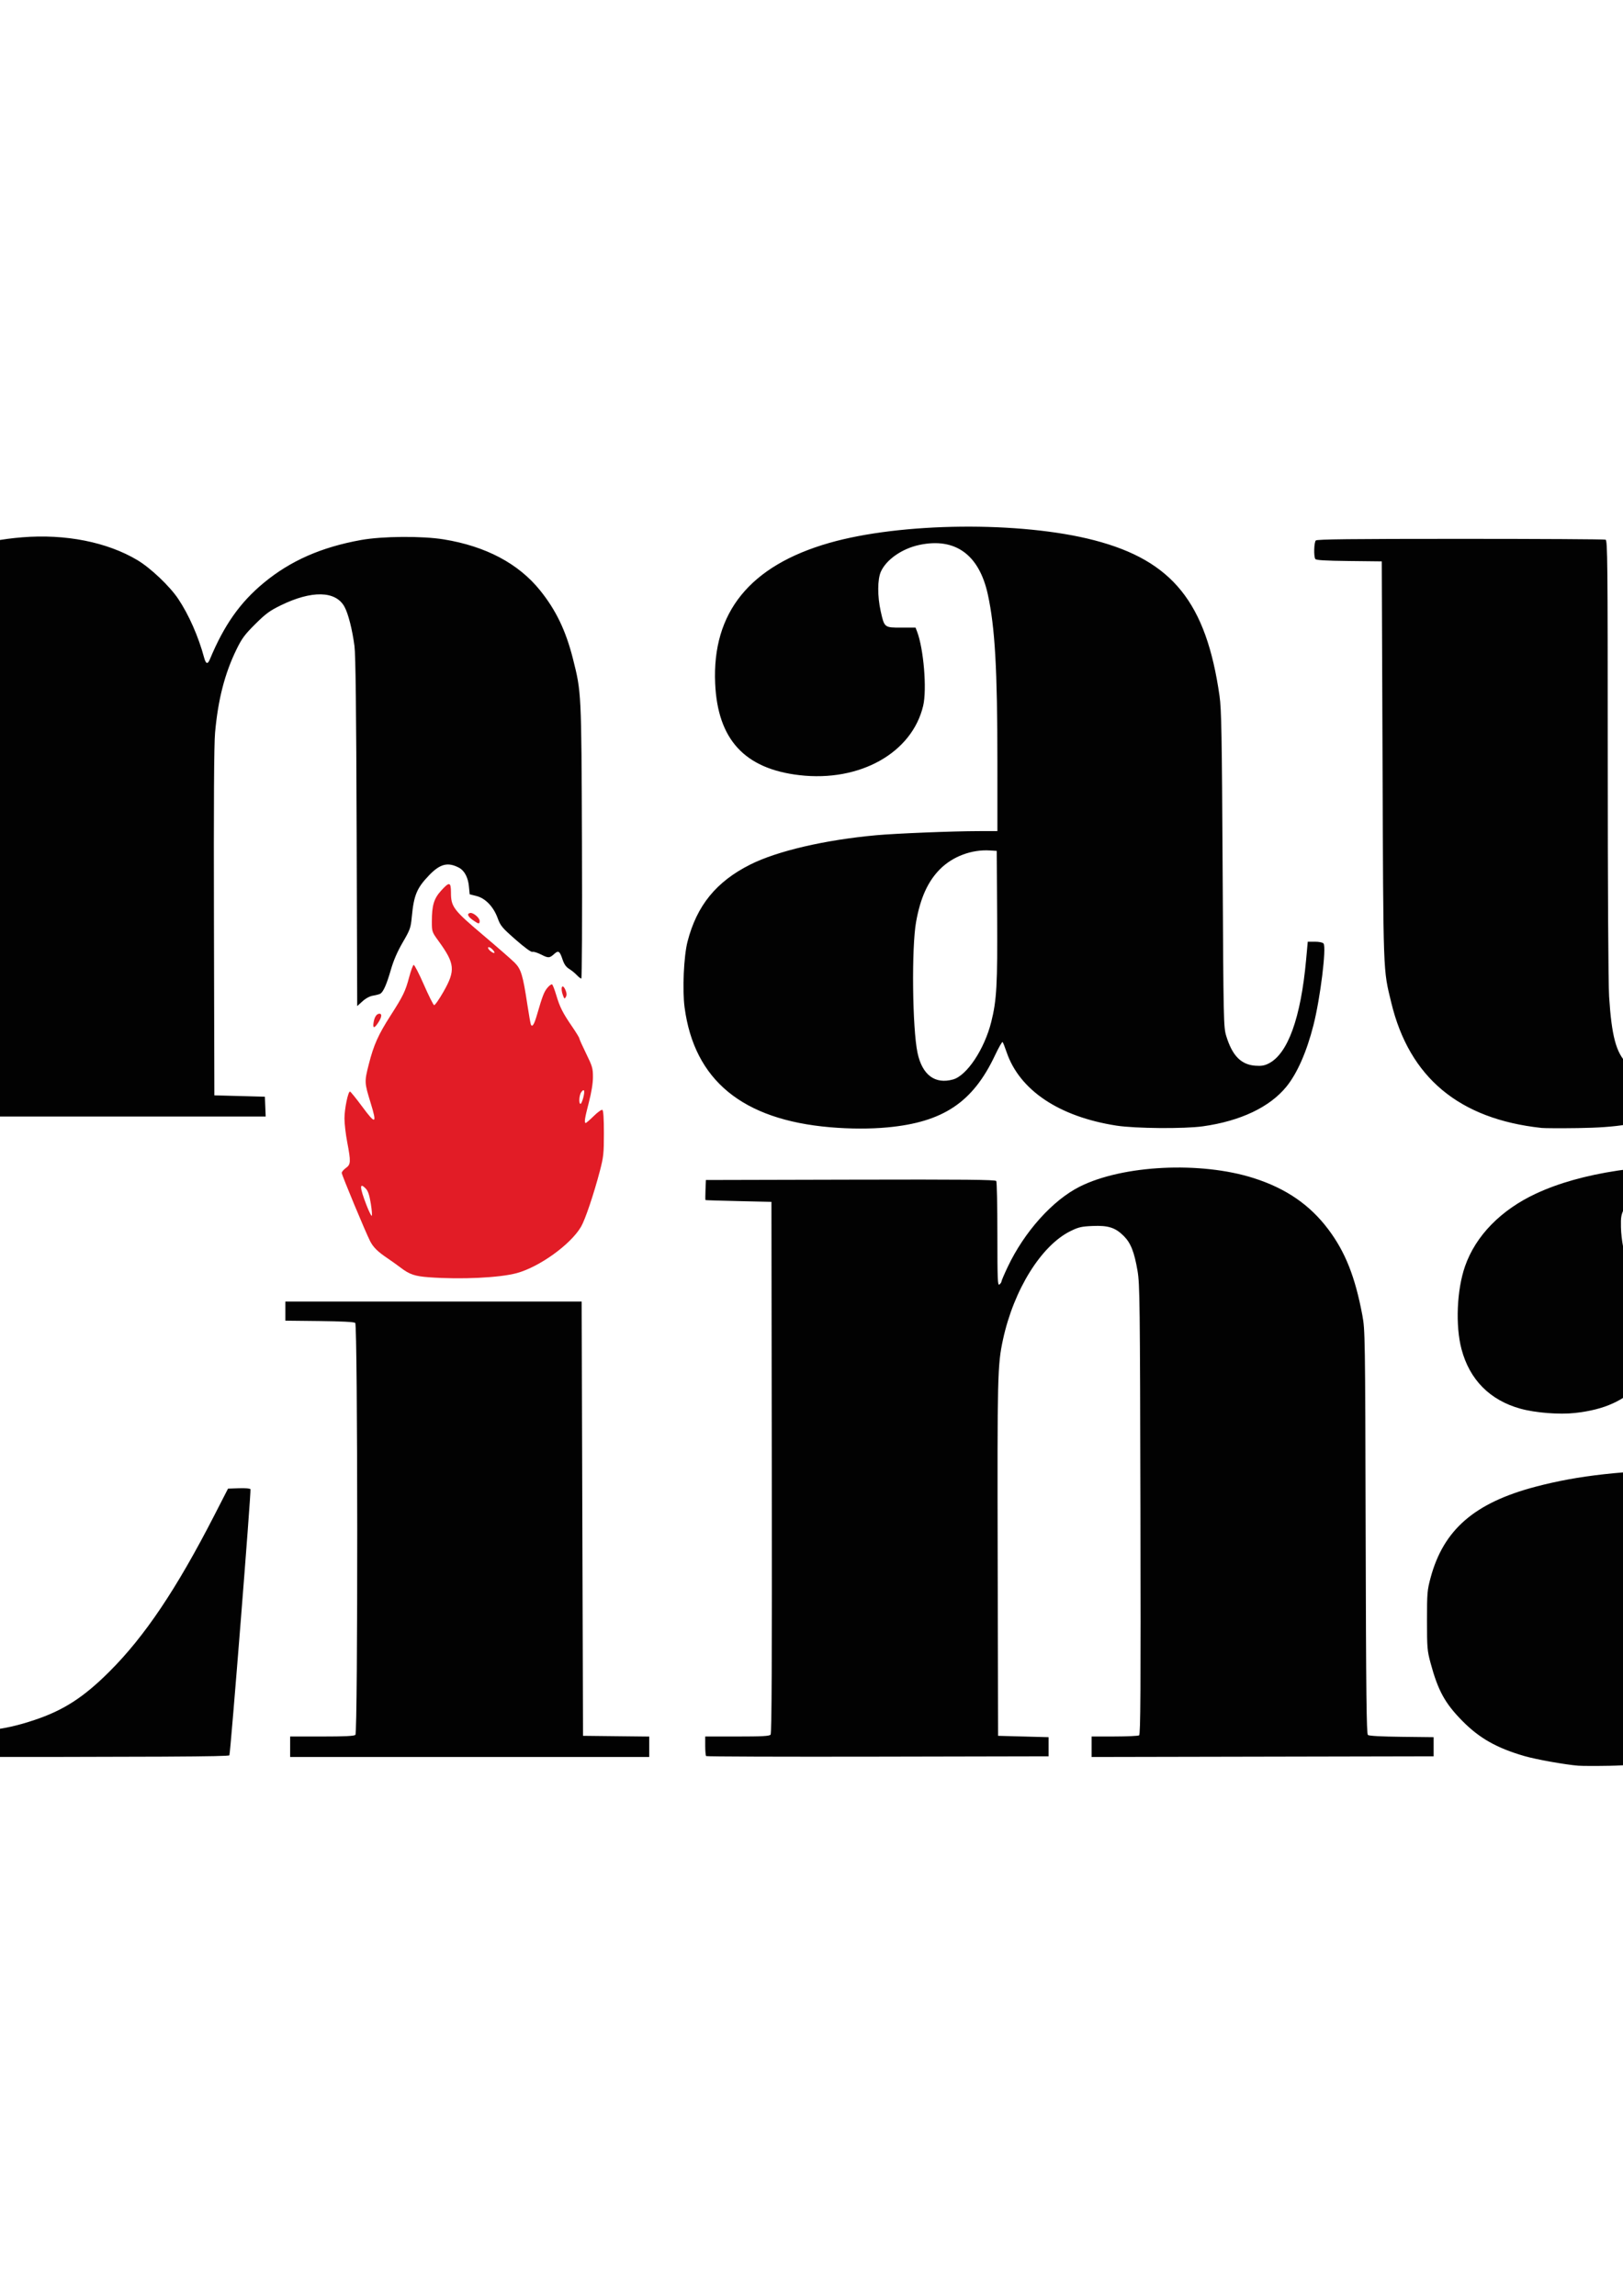<?xml version="1.0" encoding="UTF-8" standalone="no"?>
<svg
   xmlns:dc="http://purl.org/dc/elements/1.1/"
   xmlns:cc="http://creativecommons.org/ns#"
   xmlns:rdf="http://www.w3.org/1999/02/22-rdf-syntax-ns#"
   xmlns:svg="http://www.w3.org/2000/svg"
   xmlns="http://www.w3.org/2000/svg"
   width="210mm"
   height="297mm"
   viewBox="0 0 210 297"
   version="1.1"
   id="svg31">
  <defs
     id="defs25" />
  <g
     id="layer1"
     style="display:inline">
    <g
       id="layer3"
       style="display:inline"
       transform="matrix(0.265,0,0,0.265,-55.562,68.13)">
      <g
         id="g1499"
         transform="translate(0,-0.711)">
        <path
           style="fill:#020202;stroke-width:0.667"
           d="m 980.333,605.589 c -6.385,-0.508 -20.617,-3.048 -26.289,-4.691 -13.561,-3.929 -22.035,-8.721 -30.378,-17.18 -8.472,-8.59 -11.873,-14.793 -15.515,-28.298 -1.611,-5.976 -1.732,-7.415 -1.732,-20.754 0,-13.399 0.115,-14.76 1.761,-20.869 6.31,-23.425 21.452,-36.55 51.219,-44.396 21.055,-5.55 42.348,-7.893 78.48,-8.634 L 1059,460.333 1058.971,420 c -0.029,-40.402 -0.433,-50.324 -2.689,-66 -3.334,-23.171 -10.929,-33.076 -25.969,-33.869 -11.91,-0.628 -23.402,4.83 -27.424,13.025 -1.667,3.397 -1.873,4.504 -1.769,9.511 0.129,6.158 1.783,14.776 3.295,17.167 0.886,1.4 1.415,1.5 7.95,1.5 h 7.001 l 0.707,1.833 c 3.274,8.492 4.939,28.541 3.004,36.167 -2.005,7.9 -4.718,12.45 -11.341,19.02 -9.264,9.189 -18.53,13.41 -33.011,15.038 -7.65,0.86 -19.386,-0.061 -26.714,-2.097 -14.905,-4.141 -24.816,-14.169 -28.754,-29.095 -3.015,-11.429 -2.274,-28.908 1.712,-40.369 5.182,-14.901 17.498,-27.525 34.653,-35.52 21.988,-10.248 53.208,-14.977 93.045,-14.096 37.165,0.822 62.371,6.143 80.504,16.995 19.273,11.535 29.901,31.649 34.596,65.471 1.017,7.327 1.204,17.415 1.568,84.652 0.455,83.87 0.278,80.425 4.516,88.227 3.116,5.737 10.275,8.945 16.079,7.206 10.203,-3.057 17.431,-21.434 20.097,-51.1 0.428,-4.767 1.018,-8.817 1.31,-9 0.292,-0.183 2.211,-0.231 4.264,-0.105 l 3.733,0.228 v 2.321 c 0,4.437 -2.7,24.356 -4.379,32.309 -2.843,13.465 -7.476,25.92 -12.194,32.776 -5.132,7.46 -14.331,14.28 -24.036,17.822 -2.997,1.094 -9.261,2.783 -13.92,3.754 -7.813,1.628 -9.74,1.766 -24.804,1.775 -14.941,0.009 -17.102,-0.139 -25.356,-1.746 -4.963,-0.966 -11.413,-2.548 -14.333,-3.515 -18.726,-6.203 -32.116,-18 -36.645,-32.286 -0.639,-2.017 -1.405,-3.931 -1.701,-4.254 -0.296,-0.323 -1.859,2.237 -3.471,5.688 -12.082,25.855 -28.939,35.567 -62.826,36.197 -6.6,0.123 -13.5,0.104 -15.333,-0.042 z m 59.087,-24.654 c 6.872,-3.475 13.673,-14.428 16.927,-27.261 2.587,-10.203 3.066,-18.991 2.852,-52.341 l -0.199,-31 -6,0.051 c -9.55,0.082 -16.38,2.964 -22.481,9.486 -5.476,5.855 -8.89,13.603 -10.926,24.796 -2.238,12.307 -1.787,52.318 0.724,64.189 0.526,2.487 1.633,5.727 2.461,7.2 3.188,5.671 10.713,7.878 16.642,4.88 z M 0.667,595.345 v -5.988 L 16.833,589.179 33,589 33.168,460.035 c 0.093,-70.931 -0.063,-129.196 -0.346,-129.479 -0.283,-0.283 -7.633,-0.544 -16.335,-0.58 l -15.821,-0.066 v -5.291 -5.291 L 82.5,319.497 l 81.833,0.169 0.2,4.607 c 0.14,3.235 -0.058,4.771 -0.667,5.156 -0.476,0.302 -5.292,0.554 -10.701,0.56 l -9.835,0.01 0.168,129.5 0.168,129.5 25,0.202 c 32.597,0.263 42.158,-0.714 57.752,-5.9 14.238,-4.736 24.024,-11.045 36.629,-23.614 17.295,-17.247 32.776,-40.297 51.281,-76.354 l 6.672,-13 5.275,-0.197 c 3.039,-0.113 5.451,0.087 5.69,0.474 0.405,0.656 -9.704,128.248 -10.292,129.89 -0.237,0.664 -32.972,0.833 -160.652,0.833 H 0.667 Z M 351.333,596.333 v -5 h 15.533 c 11.193,0 15.757,-0.224 16.333,-0.8 1.241,-1.241 1.154,-200.076 -0.087,-201.106 -0.582,-0.483 -6.61,-0.798 -17.5,-0.915 L 349,388.333 V 383.667 379 h 72.333 72.333 L 494,485 l 0.333,106 16.167,0.179 16.167,0.179 v 4.988 4.988 H 439 351.333 Z m 203.114,4.558 C 554.201,600.646 554,598.394 554,595.889 v -4.556 h 15.585 c 12.302,0 15.743,-0.19 16.335,-0.904 0.551,-0.664 0.705,-35.263 0.582,-130.5 l -0.168,-129.596 -16,-0.364 c -8.8,-0.2 -16.088,-0.425 -16.196,-0.5 -0.108,-0.075 -0.108,-2.311 0,-4.97 l 0.196,-4.833 70.625,-0.17 c 56.06,-0.135 70.735,0.003 71.156,0.667 0.292,0.46 0.536,12.198 0.541,26.085 0.009,22.367 0.124,25.154 1.01,24.418 0.55,-0.456 1,-1.133 1,-1.504 0,-0.371 1.36,-3.546 3.023,-7.056 8.126,-17.155 21.901,-32.521 35.121,-39.179 21.035,-10.593 59.108,-12.463 85.028,-4.175 15.791,5.049 27.417,13.045 36.434,25.061 8.271,11.02 13.075,23.148 16.58,41.854 1.341,7.155 1.38,9.723 1.618,105.772 0.197,79.431 0.411,98.577 1.106,99.154 0.545,0.452 6.604,0.781 16.475,0.894 l 15.613,0.179 V 596.333 601 l -83.5,0.169 -83.5,0.169 v -5.003 -5.003 l 11.167,-0.01 c 6.142,-0.005 11.553,-0.255 12.024,-0.554 0.695,-0.441 0.816,-21.342 0.638,-110.156 -0.203,-101.158 -0.311,-110.146 -1.399,-116.53 -1.578,-9.261 -3.315,-13.669 -6.733,-17.087 -4.095,-4.095 -7.597,-5.217 -15.239,-4.883 -5.436,0.238 -6.856,0.567 -10.78,2.499 -14.257,7.019 -27.687,28.599 -32.953,52.954 -2.675,12.371 -2.798,17.433 -2.591,107.102 L 697,591 l 12.333,0.333 12.333,0.333 v 4.667 4.667 l -83.386,0.169 c -45.862,0.093 -83.587,-0.032 -83.833,-0.278 z M 615,293.911 c -42.878,-3.68 -66.333,-22.978 -71.071,-58.474 -1.137,-8.518 -0.408,-24.984 1.42,-32.104 4.534,-17.655 13.995,-29.287 30.625,-37.656 13.17,-6.627 36.544,-12.063 61.625,-14.331 9.676,-0.875 37.401,-1.987 49.899,-2.002 l 9.167,-0.011 L 696.66,115.5 C 696.653,70.264 695.487,49.83 691.988,33.8 687.75,14.367 676.073,5.919 658.579,9.627 650.154,11.413 642.433,16.767 639.776,22.667 638.086,26.419 638.046,34.675 639.683,42 c 1.791,8.019 1.768,8 10.016,8 h 7.001 l 0.707,1.833 c 3.256,8.446 4.904,28.338 3.01,36.339 -5.445,23.004 -30.928,37.286 -60.419,33.86 -26.772,-3.11 -39.922,-17.418 -41.14,-44.764 -1.545,-34.679 16.95,-57.482 55.629,-68.588 35.131,-10.087 93.577,-10.68 129.502,-1.313 38.171,9.952 54.634,30.418 61.132,75.994 0.935,6.556 1.149,18.55 1.515,84.639 0.414,74.914 0.462,77.12 1.782,81.415 2.947,9.589 7.228,13.948 14.195,14.452 2.949,0.213 4.446,-0.04 6.535,-1.105 9.354,-4.772 15.657,-22.251 18.246,-50.595 l 0.807,-8.833 h 3.485 c 2.073,0 3.781,0.356 4.215,0.88 1.504,1.813 -1.552,26.577 -4.92,39.863 -3.295,12.999 -7.944,23.559 -13.229,30.046 -8.126,9.975 -22.428,16.759 -40.752,19.328 -9.102,1.276 -33.034,1.087 -42.176,-0.333 -28.1,-4.364 -47.423,-17.323 -53.723,-36.028 -0.804,-2.387 -1.66,-4.538 -1.902,-4.78 -0.242,-0.242 -1.918,2.692 -3.724,6.521 C 684.672,281.732 670.201,291.425 643,293.977 c -8.379,0.786 -18.341,0.763 -28,-0.066 z m 59.984,-23.321 c 6.765,-1.878 15.326,-14.758 18.675,-28.094 2.666,-10.616 3.093,-18.361 2.876,-52.163 L 696.333,159 l -3.28,-0.208 c -8.91,-0.565 -18.172,2.887 -24.363,9.078 -5.951,5.951 -9.619,14.018 -11.73,25.797 -2.257,12.594 -1.826,52.001 0.698,63.909 2.287,10.786 8.511,15.461 17.325,13.014 z m 287.35,23.651 C 922.07,289.887 897.779,269.622 888.961,233.029 884.95,216.387 885.118,221.031 884.709,115 L 884.333,17.667 868.365,17.488 c -11.755,-0.132 -16.106,-0.396 -16.49,-1 -0.823,-1.295 -0.627,-8.136 0.258,-9.021 0.612,-0.612 17.203,-0.8 70.612,-0.8 38.397,0 70.287,0.182 70.867,0.405 0.955,0.367 1.055,10.371 1.057,106.5 0,63.034 0.272,110.321 0.667,116.508 1.225,19.202 3.388,27.374 8.632,32.619 6.428,6.428 18.152,7.612 27.699,2.799 4.508,-2.273 12.81,-10.756 16.284,-16.641 6.01,-10.179 9.507,-22.72 10.724,-38.465 0.489,-6.326 0.66,-39.307 0.525,-101.058 L 1059,17.667 1045.667,17.333 1032.333,17 l -0.2,-4.607 c -0.14,-3.235 0.059,-4.771 0.667,-5.156 0.476,-0.302 31.054,-0.554 67.951,-0.56 55.503,-0.008 67.214,0.145 67.832,0.889 0.544,0.656 0.792,37.441 0.915,135.833 l 0.168,134.934 24.833,0.175 24.833,0.175 10e-5,5.159 V 289 l -75.806,-0.172 c -41.693,-0.095 -76.037,-0.403 -76.319,-0.686 -0.282,-0.282 -1.723,-8.605 -3.201,-18.494 -3.222,-21.556 -3.241,-21.653 -4.227,-21.625 -0.429,0.013 -1.945,2.43 -3.368,5.372 -7.319,15.127 -20.649,28.263 -34.458,33.958 -12.068,4.977 -22.393,6.691 -41.954,6.966 -8.25,0.116 -16.2,0.081 -17.667,-0.077 z M 0.666,283.503 l -5.452e-4,-5.169 15.566,0.19 c 12.649,0.154 15.711,0.016 16.336,-0.737 0.576,-0.695 0.727,-33.548 0.601,-131.19 L 33,16.333 16.833,16.155 0.667,15.976 V 10.667 5.357 L 70.93,5.339 c 38.645,-0.01 70.745,0.167 71.333,0.393 0.959,0.368 1.07,3.347 1.07,28.673 0,15.544 0.245,28.262 0.544,28.262 0.299,0 1.973,-3.291 3.721,-7.312 5.971,-13.743 16.058,-26.76 26.527,-34.23 12.339,-8.805 27.074,-13.64 46.348,-15.207 21.141,-1.719 41.517,2.317 56.31,11.155 6.419,3.835 15.728,12.669 19.885,18.872 5.183,7.734 9.887,18.4 12.666,28.72 0.842,3.125 1.729,3.391 2.792,0.837 6.955,-16.719 14.74,-27.77 26.306,-37.34 C 351.477,17.365 366.599,10.709 386,7.222 c 10.404,-1.87 29.784,-2.01 40.333,-0.293 20.534,3.343 36.492,11.793 47.053,24.913 7.738,9.613 12.562,19.646 16.01,33.297 4.158,16.463 4.141,16.13 4.423,89.36 0.147,38.373 0.006,66.833 -0.332,66.833 -0.324,0 -1.311,-0.769 -2.193,-1.708 -0.883,-0.94 -2.565,-2.302 -3.738,-3.027 -1.514,-0.936 -2.451,-2.276 -3.229,-4.617 -1.335,-4.019 -2.001,-4.503 -3.876,-2.817 -2.48,2.229 -2.971,2.266 -6.493,0.481 -1.884,-0.955 -3.856,-1.571 -4.381,-1.37 -0.583,0.224 -3.771,-2.106 -8.186,-5.982 -6.584,-5.78 -7.365,-6.715 -8.726,-10.446 -2.041,-5.598 -5.98,-9.712 -10.36,-10.821 L 439,180.19 l -0.39,-4.005 c -0.41,-4.209 -2.192,-7.558 -4.749,-8.927 -5.463,-2.924 -9.283,-1.98 -14.667,3.625 -6.01,6.257 -7.452,9.711 -8.457,20.261 -0.522,5.478 -0.807,6.284 -4.425,12.513 -2.63,4.528 -4.482,8.793 -5.79,13.333 -2.095,7.273 -3.737,10.965 -5.228,11.76 -0.527,0.281 -2.102,0.694 -3.499,0.918 -1.568,0.251 -3.531,1.302 -5.13,2.747 l -2.59,2.34 -0.271,-84.877 C 383.611,89.741 383.301,63.251 382.742,59 c -1.063,-8.08 -3.047,-15.859 -4.9,-19.218 -4.308,-7.81 -16.014,-8.039 -31.175,-0.61 -5.321,2.607 -7.301,4.067 -12.389,9.132 -5.137,5.115 -6.524,6.99 -9.147,12.363 -5.744,11.768 -9.005,24.451 -10.456,40.667 -0.516,5.764 -0.683,34.331 -0.543,92.667 l 0.202,84.333 12.333,0.333 L 339,279 l 0.196,4.833 0.196,4.833 h -77.363 -77.363 v -4.982 -4.982 l 9.5,-0.185 9.5,-0.185 L 203.866,178 c 0.134,-67.432 -0.039,-103.845 -0.527,-111.043 -0.815,-12.014 -2.534,-21.539 -4.694,-26.001 -4.923,-10.17 -19.08,-9.593 -29.996,1.221 -9.456,9.369 -17.783,25.906 -21.728,43.152 -3.54,15.476 -3.588,16.94 -3.588,108.155 v 84.491 l 1.5,0.35 c 0.825,0.193 5.55,0.423 10.5,0.513 l 9,0.162 v 4.667 4.667 L 82.5,288.503 0.667,288.672 Z"
           id="path1501" />
      </g>
    </g>
  </g>
  <g
     id="layer2">
    <g
       id="layer5"
       style="display:inline"
       transform="matrix(0.265,0,0,0.265,-55.423,68.138)">
      <path
         style="display:inline;fill:#e21c26;stroke-width:0.667"
         d="m 418.667,366.409 c -7.014,-0.509 -9.561,-1.376 -14,-4.766 -1.65,-1.26 -4.5,-3.298 -6.333,-4.529 -4.73,-3.175 -6.927,-5.329 -8.443,-8.277 C 387.663,344.506 376,316.478 376,315.457 c 0,-0.528 0.9,-1.601 2,-2.384 2.443,-1.739 2.509,-2.998 0.667,-12.667 -0.733,-3.849 -1.333,-9.036 -1.333,-11.528 0,-4.638 1.741,-13.138 2.691,-13.138 0.291,0 3.026,3.375 6.077,7.5 6.494,8.779 7.21,8.418 3.994,-2.012 -3.039,-9.855 -3.058,-10.255 -0.881,-18.821 2.4,-9.443 4.616,-14.402 10.611,-23.741 6.153,-9.585 7.264,-11.877 9.084,-18.736 0.844,-3.18 1.837,-5.883 2.205,-6.006 0.369,-0.123 2.6,4.188 4.96,9.579 2.359,5.391 4.619,9.913 5.022,10.047 0.403,0.134 2.484,-2.843 4.625,-6.616 5.886,-10.373 5.56,-13.641 -2.46,-24.683 C 420.05,197.829 420,197.685 420,192.783 c 0,-7.862 0.98,-11.172 4.447,-15.029 4.076,-4.533 4.886,-4.405 4.886,0.776 0,7.01 1.138,8.524 15.576,20.74 7.016,5.936 13.981,12.011 15.476,13.5 3.178,3.164 4.065,6.08 6.258,20.572 0.771,5.097 1.563,9.527 1.759,9.844 0.725,1.173 1.593,-0.29 2.951,-4.972 2.658,-9.167 3.443,-11.191 5.101,-13.162 0.917,-1.09 1.931,-1.818 2.253,-1.619 0.322,0.199 1.228,2.525 2.014,5.168 1.762,5.928 3.135,8.662 7.703,15.331 1.967,2.872 3.576,5.501 3.576,5.844 0,0.343 1.5,3.686 3.333,7.429 3.049,6.225 3.332,7.206 3.322,11.504 -0.007,3.027 -0.719,7.419 -2,12.346 -2.027,7.794 -2.362,10.019 -1.509,10.019 0.263,0 2.034,-1.536 3.935,-3.413 1.904,-1.88 3.784,-3.21 4.188,-2.961 0.483,0.299 0.732,4.162 0.732,11.368 0,9.947 -0.175,11.585 -1.971,18.461 -2.919,11.172 -7.165,23.758 -9.174,27.19 -5.076,8.674 -20.347,19.679 -31.458,22.671 -8.431,2.27 -27.103,3.153 -42.73,2.019 z m -28.449,-35.818 c -0.659,-4.113 -1.349,-6.26 -2.357,-7.333 -3.267,-3.477 -3.215,-0.987 0.163,7.77 1.141,2.958 2.311,5.378 2.6,5.378 0.289,0 0.107,-2.617 -0.405,-5.815 z m 103.733,-51.932 c 0.866,-3.439 0.428,-4.584 -1.005,-2.624 -1.033,1.413 -1.303,5.705 -0.358,5.705 0.323,0 0.937,-1.387 1.363,-3.081 z m -44.469,-72.4 c -0.794,-0.794 -1.678,-1.21 -1.963,-0.924 -0.285,0.286 0.199,1.102 1.076,1.813 2.071,1.679 2.763,0.987 0.887,-0.889 z m -57.934,35.755 c 0.436,-2.688 1.5,-4.274 2.868,-4.274 1.35,0 1.121,1.706 -0.582,4.334 -1.93,2.979 -2.776,2.957 -2.286,-0.061 z m 92.5,-13.151 c -1.499,-3.942 -0.306,-6.302 1.266,-2.506 0.565,1.365 0.604,2.316 0.128,3.167 -0.617,1.103 -0.746,1.042 -1.394,-0.661 z M 440,192.028 c -2.485,-1.754 -3,-3.141 -1.289,-3.471 1.479,-0.285 4.622,2.365 4.622,3.898 0,1.647 -0.482,1.585 -3.333,-0.427 z"
         id="path1503" />
    </g>
  </g>
</svg>
